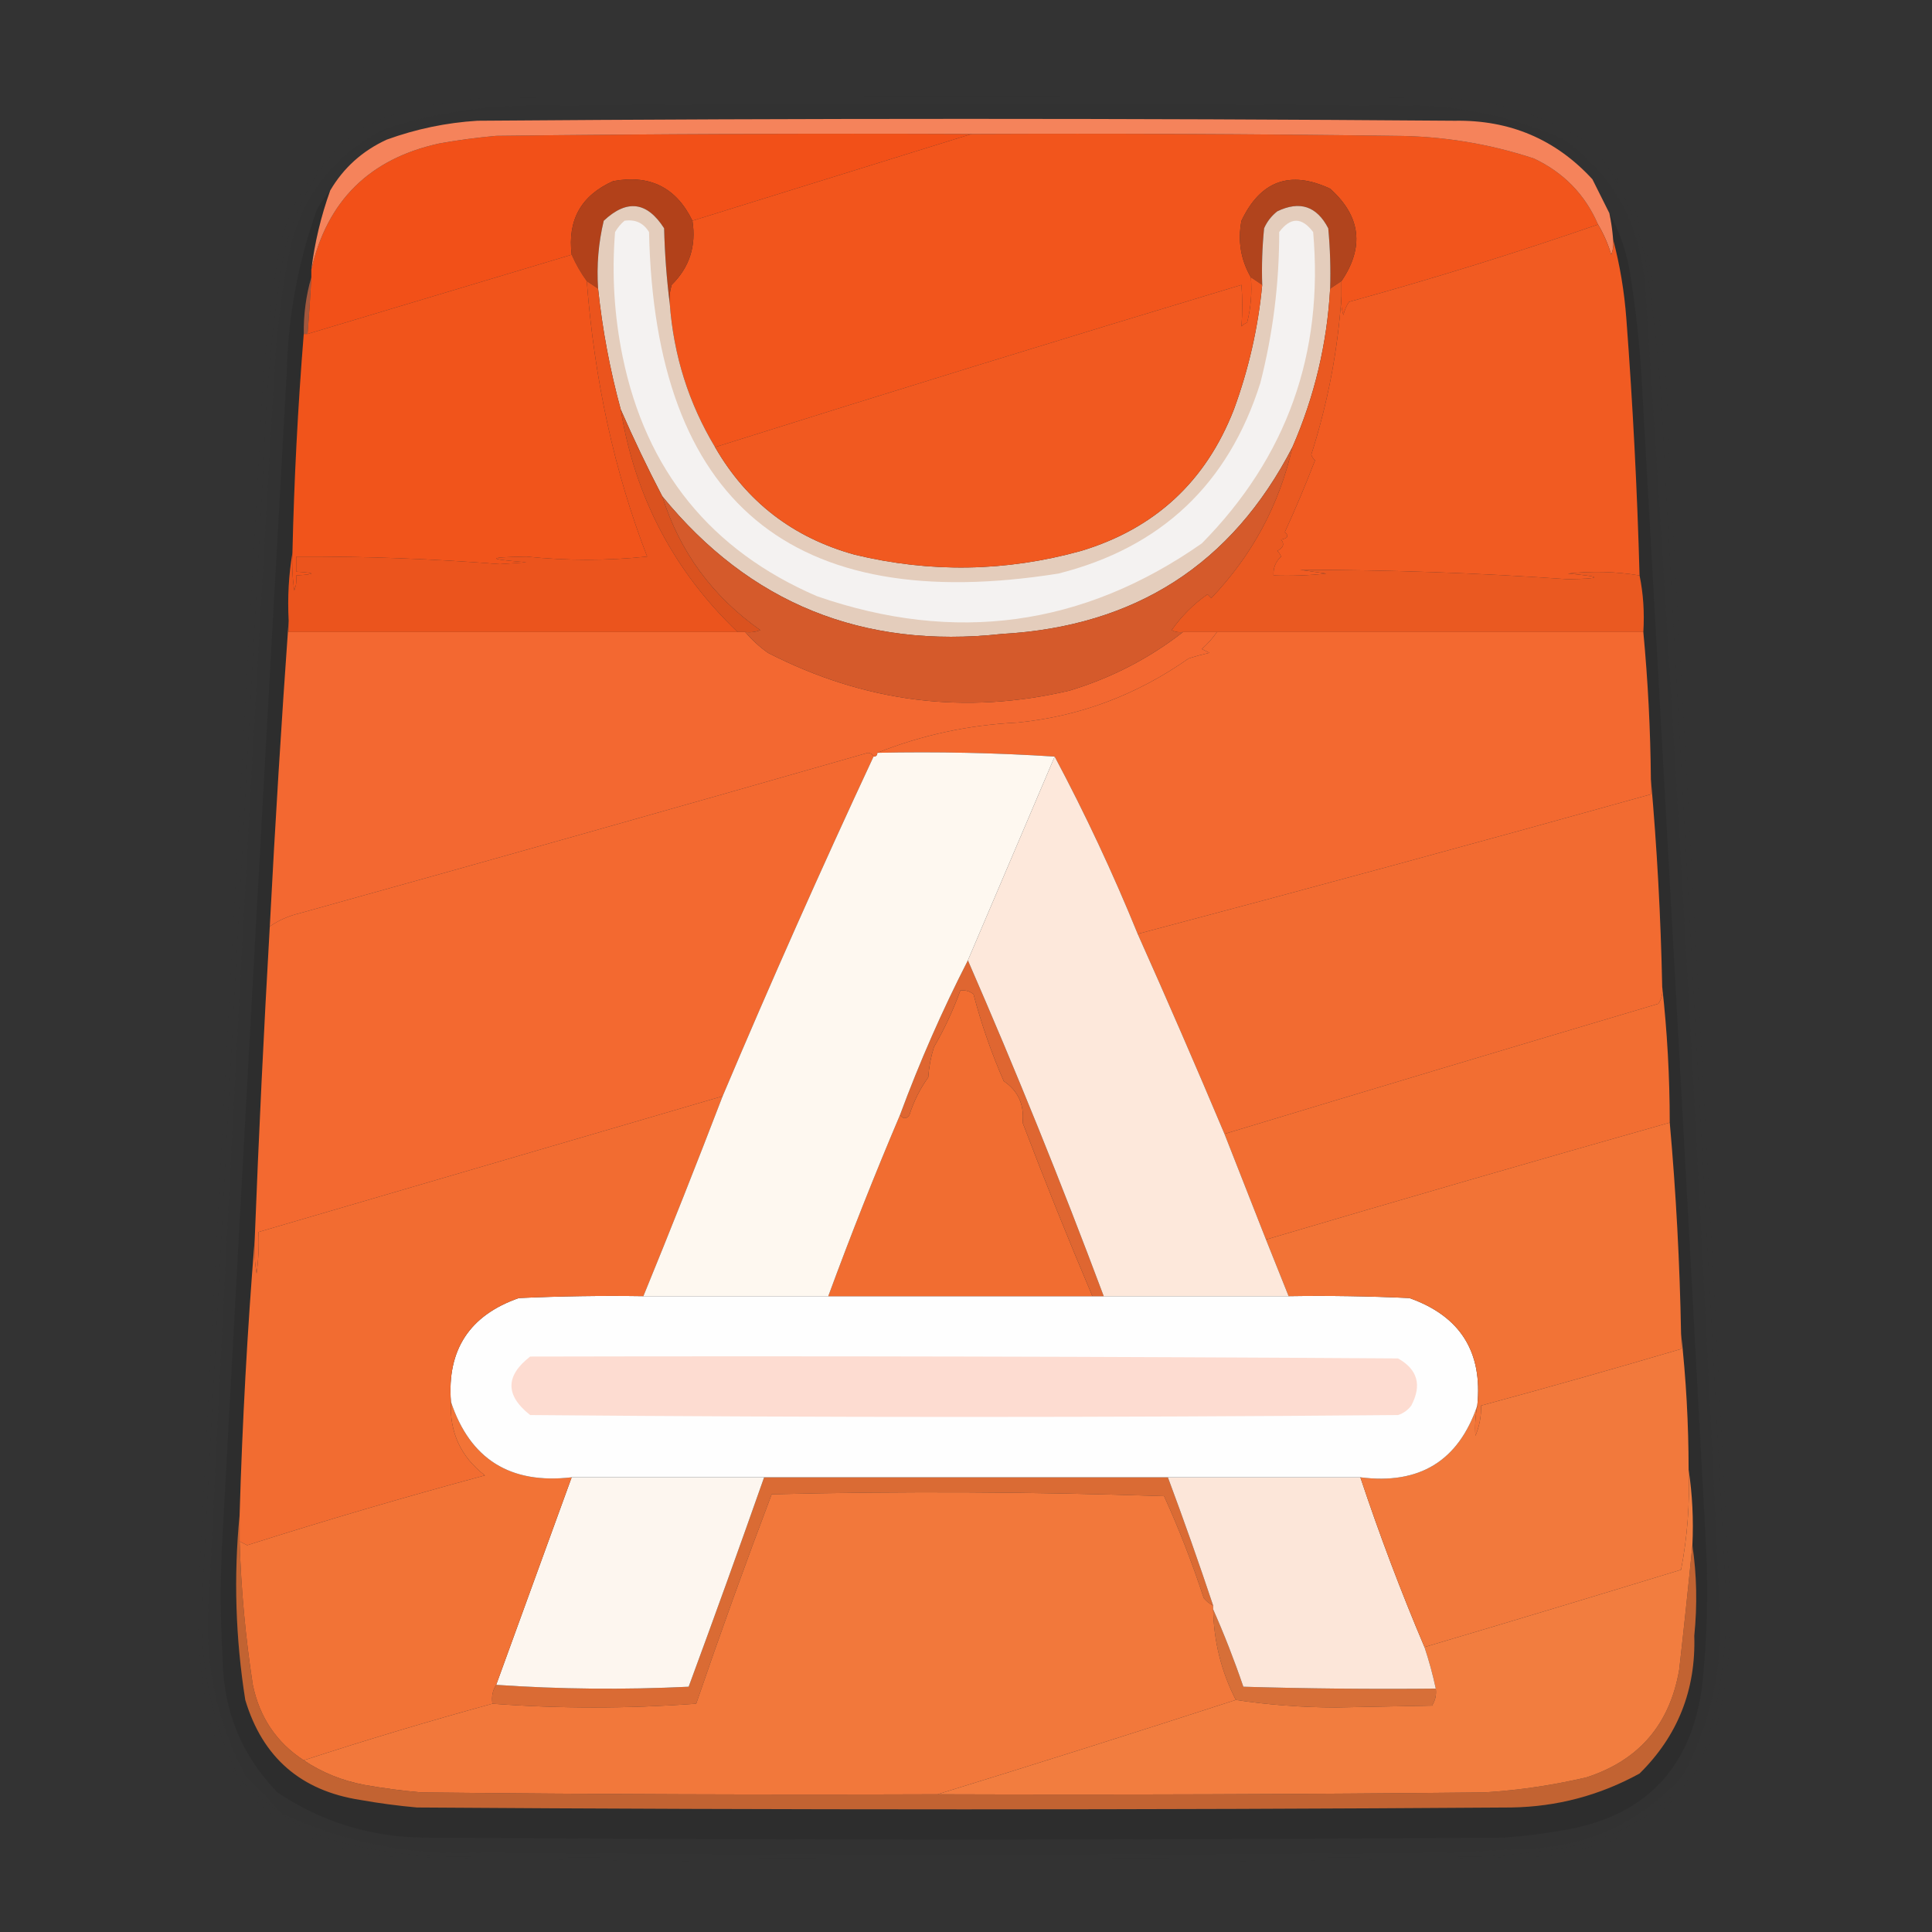 <?xml version="1.0" encoding="UTF-8"?>
<!DOCTYPE svg PUBLIC "-//W3C//DTD SVG 1.1//EN" "http://www.w3.org/Graphics/SVG/1.1/DTD/svg11.dtd">
<svg xmlns="http://www.w3.org/2000/svg" version="1.1" width="512px" height="512px" style="shape-rendering:geometricPrecision; text-rendering:geometricPrecision; image-rendering:optimizeQuality; fill-rule:evenodd; clip-rule:evenodd" xmlns:xlink="http://www.w3.org/1999/xlink">
<rect width="100%" height="100%" fill="#333333" stroke="none"/>
<g><path style="opacity:0.009" fill="#000000" d="M 139.5,17.5 C 222.18,17.046 304.847,17.546 387.5,19C 422.896,20.729 442.396,39.229 446,74.5C 453.755,190.091 460.255,305.758 465.5,421.5C 466.537,436.873 464.703,451.873 460,466.5C 452.632,482.859 440.132,493.025 422.5,497C 410.964,499.43 399.297,500.763 387.5,501C 299.5,501.667 211.5,501.667 123.5,501C 109.217,500.895 95.217,498.895 81.5,495C 64.499,489.332 53.666,477.832 49,460.5C 47.614,455.239 46.614,449.906 46,444.5C 45.333,429.167 45.333,413.833 46,398.5C 51.296,301.498 56.63,204.498 62,107.5C 62.608,94.424 63.941,81.424 66,68.5C 69.517,41.985 84.351,26.151 110.5,21C 120.261,19.378 129.928,18.211 139.5,17.5 Z"/></g>
<g><path style="opacity:0.029" fill="#232323" d="M 427.5,46.5 C 431.399,53.355 434.232,60.688 436,68.5C 438.735,85.725 440.402,103.058 441,120.5C 446.611,221.828 452.111,323.161 457.5,424.5C 457.573,438.177 455.573,451.51 451.5,464.5C 450.921,467.331 449.588,469.664 447.5,471.5C 438.137,481.85 426.471,488.017 412.5,490C 406.197,490.942 399.863,491.609 393.5,492C 301.5,492.667 209.5,492.667 117.5,492C 108.011,491.752 98.677,490.418 89.5,488C 83.881,486.524 78.881,484.024 74.5,480.5C 70.562,477.902 66.895,474.902 63.5,471.5C 56.264,456.95 52.931,441.45 53.5,425C 58.871,323.493 64.371,221.993 70,120.5C 70.532,103.05 72.199,85.717 75,68.5C 77.045,58.415 81.212,49.415 87.5,41.5C 91.49,36.696 96.49,33.196 102.5,31C 110.956,28.257 119.623,26.591 128.5,26C 212.833,25.333 297.167,25.333 381.5,26C 395.208,26.258 407.875,29.925 419.5,37C 422.777,39.766 425.443,42.933 427.5,46.5 Z"/></g>
<g><path style="opacity:0.046" fill="#161616" d="M 74.5,480.5 C 71.537,477.036 68.371,473.703 65,470.5C 57.024,455.368 53.858,439.201 55.5,422C 60.724,312.803 66.557,203.636 73,94.5C 73.68,84.743 75.013,75.077 77,65.5C 80.607,50.969 89.107,40.469 102.5,34C 115.497,29.875 128.831,27.875 142.5,28C 217.833,27.333 293.167,27.333 368.5,28C 384.58,27.424 399.913,30.424 414.5,37C 427.744,46.642 434.911,59.808 436,76.5C 443.7,191.593 450.2,306.76 455.5,422C 457.142,439.201 453.976,455.368 446,470.5C 434.443,483.358 419.943,489.858 402.5,490C 396.5,490.333 390.5,490.667 384.5,491C 298.5,491.667 212.5,491.667 126.5,491C 108.248,491.683 90.915,488.183 74.5,480.5 Z"/></g>
<g><path style="opacity:1" fill="#f2551c" d="M 257.5,35.5 C 294.835,35.333 332.168,35.5 369.5,36C 382.161,36.047 394.495,38.047 406.5,42C 414.407,45.739 420.073,51.572 423.5,59.5C 401.837,66.996 379.837,73.829 357.5,80C 356.809,81.067 356.309,82.234 356,83.5C 355.506,81.866 355.34,80.199 355.5,78.5C 355.5,77.167 355.5,75.833 355.5,74.5C 361.626,65.465 360.626,57.298 352.5,50C 341.882,45.057 334.048,47.89 329,58.5C 327.981,63.844 328.814,68.844 331.5,73.5C 331.824,77.555 331.491,81.555 330.5,85.5C 329.914,85.709 329.414,86.043 329,86.5C 329.278,82.861 329.278,79.194 329,75.5C 282.348,89.552 235.848,103.885 189.5,118.5C 182.516,106.876 178.516,94.209 177.5,80.5C 177.34,78.801 177.506,77.134 178,75.5C 182.721,70.835 184.555,65.168 183.5,58.5C 208.25,50.817 232.917,43.151 257.5,35.5 Z"/></g>
<g><path style="opacity:1" fill="#f25018" d="M 257.5,35.5 C 232.917,43.151 208.25,50.817 183.5,58.5C 179.223,49.695 172.223,46.195 162.5,48C 154.032,51.769 150.365,58.269 151.5,67.5C 128.183,74.497 104.85,81.497 81.5,88.5C 81.916,83.507 82.249,78.507 82.5,73.5C 82.5,72.833 82.5,72.167 82.5,71.5C 86.653,53.181 97.987,42.014 116.5,38C 121.47,37.114 126.47,36.448 131.5,36C 173.499,35.5 215.499,35.333 257.5,35.5 Z"/></g>
<g><path style="opacity:1" fill="#f5835b" d="M 426.5,56.5 C 426.993,58.806 427.326,61.139 427.5,63.5C 427.657,64.873 427.49,66.207 427,67.5C 426.125,64.599 424.958,61.932 423.5,59.5C 420.073,51.572 414.407,45.739 406.5,42C 394.495,38.047 382.161,36.047 369.5,36C 332.168,35.5 294.835,35.333 257.5,35.5C 215.499,35.333 173.499,35.5 131.5,36C 126.47,36.448 121.47,37.114 116.5,38C 97.987,42.014 86.653,53.181 82.5,71.5C 83.384,64.297 85.051,57.297 87.5,50.5C 91.033,44.472 96.033,39.972 102.5,37C 110.258,34.182 118.258,32.515 126.5,32C 212.833,31.333 299.167,31.333 385.5,32C 400.105,31.747 412.272,36.914 422,47.5C 423.546,50.592 425.046,53.592 426.5,56.5 Z"/></g>
<g><path style="opacity:1" fill="#b1441d" d="M 355.5,74.5 C 354.5,75.167 353.5,75.833 352.5,76.5C 352.666,71.156 352.499,65.823 352,60.5C 348.96,54.632 344.46,53.132 338.5,56C 336.951,57.214 335.785,58.714 335,60.5C 334.501,65.489 334.334,70.489 334.5,75.5C 333.5,74.833 332.5,74.167 331.5,73.5C 328.814,68.844 327.981,63.844 329,58.5C 334.048,47.89 341.882,45.057 352.5,50C 360.626,57.298 361.626,65.465 355.5,74.5 Z"/></g>
<g><path style="opacity:1" fill="#b2411a" d="M 183.5,58.5 C 184.555,65.168 182.721,70.835 178,75.5C 177.506,77.134 177.34,78.801 177.5,80.5C 176.672,74.013 176.172,67.346 176,60.5C 171.47,53.412 166.137,52.745 160,58.5C 158.59,64.379 158.09,70.379 158.5,76.5C 157.5,75.833 156.5,75.167 155.5,74.5C 153.884,72.262 152.551,69.929 151.5,67.5C 150.365,58.269 154.032,51.769 162.5,48C 172.223,46.195 179.223,49.695 183.5,58.5 Z"/></g>
<g><path style="opacity:1" fill="#e4cdbc" d="M 177.5,80.5 C 178.516,94.209 182.516,106.876 189.5,118.5C 197.835,132.98 210.168,142.48 226.5,147C 246.579,151.852 266.579,151.519 286.5,146C 306.081,140.086 319.581,127.586 327,108.5C 330.922,97.812 333.422,86.812 334.5,75.5C 334.334,70.489 334.501,65.489 335,60.5C 335.785,58.714 336.951,57.214 338.5,56C 344.46,53.132 348.96,54.632 352,60.5C 352.499,65.823 352.666,71.156 352.5,76.5C 351.68,91.114 348.346,105.114 342.5,118.5C 326.501,149.528 300.835,166.028 265.5,168C 228.619,172.038 198.619,159.871 175.5,131.5C 171.541,123.916 167.874,116.25 164.5,108.5C 161.639,98.002 159.639,87.335 158.5,76.5C 158.09,70.379 158.59,64.379 160,58.5C 166.137,52.745 171.47,53.412 176,60.5C 176.172,67.346 176.672,74.013 177.5,80.5 Z"/></g>
<g><path style="opacity:0.024" fill="#2d2d2d" d="M 427.5,46.5 C 430.051,48.578 431.884,51.244 433,54.5C 439.025,74.359 442.025,94.692 442,115.5C 447.795,218.486 453.295,321.486 458.5,424.5C 458.918,436.741 457.418,448.741 454,460.5C 453.392,462.066 452.558,463.4 451.5,464.5C 455.573,451.51 457.573,438.177 457.5,424.5C 452.111,323.161 446.611,221.828 441,120.5C 440.402,103.058 438.735,85.725 436,68.5C 434.232,60.688 431.399,53.355 427.5,46.5 Z"/></g>
<g><path style="opacity:0.024" fill="#2d2d2d" d="M 87.5,41.5 C 81.212,49.415 77.045,58.415 75,68.5C 72.199,85.717 70.532,103.05 70,120.5C 64.371,221.993 58.871,323.493 53.5,425C 52.931,441.45 56.264,456.95 63.5,471.5C 59.253,466.304 56.419,460.304 55,453.5C 53.099,443.761 52.265,433.928 52.5,424C 57.72,320.82 63.22,217.653 69,114.5C 69.565,98.382 71.232,82.382 74,66.5C 75.924,56.645 80.424,48.312 87.5,41.5 Z"/></g>
<g><path style="opacity:0.178" fill="#1a1a1a" d="M 87.5,50.5 C 85.051,57.297 83.384,64.297 82.5,71.5C 82.5,72.167 82.5,72.833 82.5,73.5C 81.111,78.269 80.444,83.269 80.5,88.5C 78.941,107.798 77.941,127.131 77.5,146.5C 76.51,152.31 76.177,158.31 76.5,164.5C 74.582,191.333 72.916,218.333 71.5,245.5C 69.908,273.154 68.575,300.82 67.5,328.5C 65.547,352.646 64.214,376.979 63.5,401.5C 61.906,417.75 62.406,434.084 65,450.5C 69.575,465.74 79.742,474.574 95.5,477C 100.47,477.886 105.47,478.552 110.5,479C 207.167,479.667 303.833,479.667 400.5,479C 412.593,478.81 423.927,475.81 434.5,470C 444.606,460.033 449.439,447.866 449,433.5C 449.823,425.323 449.656,417.323 448.5,409.5C 448.824,402.646 448.491,395.979 447.5,389.5C 447.489,377.31 446.823,365.31 445.5,353.5C 445.161,334.742 444.161,316.075 442.5,297.5C 442.489,285.31 441.823,273.31 440.5,261.5C 440.119,242.979 439.119,224.646 437.5,206.5C 437.386,193.456 436.72,180.456 435.5,167.5C 435.821,162.305 435.487,157.305 434.5,152.5C 433.876,129.808 432.709,107.142 431,84.5C 430.46,77.259 429.293,70.259 427.5,63.5C 427.326,61.139 426.993,58.806 426.5,56.5C 429.235,61.401 431.069,66.735 432,72.5C 433.439,81.45 434.439,90.45 435,99.5C 440.814,202.158 446.481,304.825 452,407.5C 452.805,420.864 452.472,434.198 451,447.5C 447.958,468.876 435.791,481.376 414.5,485C 409.201,485.93 403.867,486.597 398.5,487C 303.167,487.667 207.833,487.667 112.5,487C 98.233,486.854 85.233,482.854 73.5,475C 63.992,465.159 59.159,453.326 59,439.5C 58.333,428.5 58.333,417.5 59,406.5C 64.562,303.827 70.228,201.161 76,98.5C 76.35,83.705 79.017,69.372 84,55.5C 85.03,53.654 86.196,51.987 87.5,50.5 Z"/></g>
<g><path style="opacity:0.998" fill="#c26332" d="M 63.5,401.5 C 63.5,403.833 63.5,406.167 63.5,408.5C 63.893,421.241 65.06,433.908 67,446.5C 68.804,455.144 73.304,461.81 80.5,466.5C 85.319,469.723 90.652,471.889 96.5,473C 101.47,473.886 106.47,474.552 111.5,475C 157.165,475.5 202.832,475.667 248.5,475.5C 296.834,475.667 345.168,475.5 393.5,475C 402.614,474.426 411.614,473.092 420.5,471C 434.33,466.495 442.497,456.995 445,442.5C 446.254,431.473 447.421,420.473 448.5,409.5C 449.656,417.323 449.823,425.323 449,433.5C 449.439,447.866 444.606,460.033 434.5,470C 423.927,475.81 412.593,478.81 400.5,479C 303.833,479.667 207.167,479.667 110.5,479C 105.47,478.552 100.47,477.886 95.5,477C 79.742,474.574 69.575,465.74 65,450.5C 62.406,434.084 61.906,417.75 63.5,401.5 Z"/></g>
<g><path style="opacity:1" fill="#d76f38" d="M 321.5,426.5 C 324.438,433.133 327.104,439.966 329.5,447C 346.497,447.5 363.497,447.667 380.5,447.5C 380.714,449.144 380.38,450.644 379.5,452C 371,452.167 362.5,452.333 354,452.5C 344.936,452.471 336.103,451.805 327.5,450.5C 323.664,442.987 321.664,434.987 321.5,426.5 Z"/></g>
<g><path style="opacity:1" fill="#f27d3f" d="M 447.5,389.5 C 448.491,395.979 448.824,402.646 448.5,409.5C 447.421,420.473 446.254,431.473 445,442.5C 442.497,456.995 434.33,466.495 420.5,471C 411.614,473.092 402.614,474.426 393.5,475C 345.168,475.5 296.834,475.667 248.5,475.5C 274.906,467.365 301.239,459.031 327.5,450.5C 336.103,451.805 344.936,452.471 354,452.5C 362.5,452.333 371,452.167 379.5,452C 380.38,450.644 380.714,449.144 380.5,447.5C 379.703,443.777 378.703,440.11 377.5,436.5C 400.163,429.78 422.83,422.947 445.5,416C 447.179,407.295 447.846,398.462 447.5,389.5 Z"/></g>
<g><path style="opacity:1" fill="#da6b34" d="M 202.5,391.5 C 238.167,391.5 273.833,391.5 309.5,391.5C 313.696,402.753 317.696,414.086 321.5,425.5C 320.542,425.047 319.708,424.381 319,423.5C 315.984,414.281 312.484,405.281 308.5,396.5C 273.838,395.333 239.171,395.167 204.5,396C 197.548,414.353 190.881,432.853 184.5,451.5C 166.338,452.827 148.338,452.827 130.5,451.5C 130.216,449.585 130.549,447.919 131.5,446.5C 148.328,447.662 165.328,447.828 182.5,447C 189.313,428.543 195.979,410.043 202.5,391.5 Z"/></g>
<g><path style="opacity:1" fill="#f2783b" d="M 321.5,425.5 C 321.5,425.833 321.5,426.167 321.5,426.5C 321.664,434.987 323.664,442.987 327.5,450.5C 301.239,459.031 274.906,467.365 248.5,475.5C 202.832,475.667 157.165,475.5 111.5,475C 106.47,474.552 101.47,473.886 96.5,473C 90.652,471.889 85.319,469.723 80.5,466.5C 96.953,461.13 113.619,456.13 130.5,451.5C 148.338,452.827 166.338,452.827 184.5,451.5C 190.881,432.853 197.548,414.353 204.5,396C 239.171,395.167 273.838,395.333 308.5,396.5C 312.484,405.281 315.984,414.281 319,423.5C 319.708,424.381 320.542,425.047 321.5,425.5 Z"/></g>
<g><path style="opacity:1" fill="#fce6d9" d="M 309.5,391.5 C 326.5,391.5 343.5,391.5 360.5,391.5C 365.596,406.797 371.262,421.797 377.5,436.5C 378.703,440.11 379.703,443.777 380.5,447.5C 363.497,447.667 346.497,447.5 329.5,447C 327.104,439.966 324.438,433.133 321.5,426.5C 321.5,426.167 321.5,425.833 321.5,425.5C 317.696,414.086 313.696,402.753 309.5,391.5 Z"/></g>
<g><path style="opacity:1" fill="#fdf6ef" d="M 151.5,391.5 C 168.5,391.5 185.5,391.5 202.5,391.5C 195.979,410.043 189.313,428.543 182.5,447C 165.328,447.828 148.328,447.662 131.5,446.5C 138.17,428.155 144.837,409.822 151.5,391.5 Z"/></g>
<g><path style="opacity:1" fill="#f27336" d="M 119.5,371.5 C 124.588,386.726 135.254,393.393 151.5,391.5C 144.837,409.822 138.17,428.155 131.5,446.5C 130.549,447.919 130.216,449.585 130.5,451.5C 113.619,456.13 96.953,461.13 80.5,466.5C 73.304,461.81 68.804,455.144 67,446.5C 65.06,433.908 63.893,421.241 63.5,408.5C 64.15,408.804 64.817,409.137 65.5,409.5C 86.363,402.868 107.363,396.701 128.5,391C 122.113,386.06 119.113,379.56 119.5,371.5 Z"/></g>
<g><path style="opacity:1" fill="#f2793c" d="M 445.5,353.5 C 446.823,365.31 447.489,377.31 447.5,389.5C 447.846,398.462 447.179,407.295 445.5,416C 422.83,422.947 400.163,429.78 377.5,436.5C 371.262,421.797 365.596,406.797 360.5,391.5C 376.169,393.513 386.502,387.18 391.5,372.5C 390.992,375.176 390.825,377.843 391,380.5C 392.079,377.937 392.579,375.271 392.5,372.5C 410.225,367.703 427.892,362.703 445.5,357.5C 445.5,356.167 445.5,354.833 445.5,353.5 Z"/></g>
<g><path style="opacity:1" fill="#fefefe" d="M 170.5,343.5 C 186.833,343.5 203.167,343.5 219.5,343.5C 242.833,343.5 266.167,343.5 289.5,343.5C 290.5,343.5 291.5,343.5 292.5,343.5C 308.833,343.5 325.167,343.5 341.5,343.5C 352.172,343.333 362.839,343.5 373.5,344C 386.966,348.761 392.966,358.261 391.5,372.5C 386.502,387.18 376.169,393.513 360.5,391.5C 343.5,391.5 326.5,391.5 309.5,391.5C 273.833,391.5 238.167,391.5 202.5,391.5C 185.5,391.5 168.5,391.5 151.5,391.5C 135.254,393.393 124.588,386.726 119.5,371.5C 118.443,357.722 124.443,348.555 137.5,344C 148.495,343.5 159.495,343.333 170.5,343.5 Z"/></g>
<g><path style="opacity:1" fill="#fddcd1" d="M 140.5,359.5 C 217.167,359.333 293.834,359.5 370.5,360C 375.689,362.913 376.856,367.08 374,372.5C 373.097,373.701 371.931,374.535 370.5,375C 293.833,375.667 217.167,375.667 140.5,375C 133.889,369.798 133.889,364.631 140.5,359.5 Z"/></g>
<g><path style="opacity:1" fill="#f16d31" d="M 289.5,343.5 C 266.167,343.5 242.833,343.5 219.5,343.5C 225.443,327.336 231.776,311.336 238.5,295.5C 239.397,296.598 240.23,296.598 241,295.5C 242.139,291.888 243.806,288.554 246,285.5C 246.182,282.774 246.682,280.107 247.5,277.5C 250.262,272.727 252.595,267.727 254.5,262.5C 255.822,262.33 256.989,262.663 258,263.5C 260.071,271.38 262.738,279.047 266,286.5C 269.82,289.092 271.487,292.758 271,297.5C 276.858,312.892 283.024,328.225 289.5,343.5 Z"/></g>
<g><path style="opacity:1" fill="#f27336" d="M 442.5,297.5 C 444.161,316.075 445.161,334.742 445.5,353.5C 445.5,354.833 445.5,356.167 445.5,357.5C 427.892,362.703 410.225,367.703 392.5,372.5C 392.579,375.271 392.079,377.937 391,380.5C 390.825,377.843 390.992,375.176 391.5,372.5C 392.966,358.261 386.966,348.761 373.5,344C 362.839,343.5 352.172,343.333 341.5,343.5C 339.5,338.5 337.5,333.5 335.5,328.5C 371.114,317.962 406.781,307.628 442.5,297.5 Z"/></g>
<g><path style="opacity:1" fill="#f26c31" d="M 191.5,290.5 C 184.695,308.251 177.695,325.918 170.5,343.5C 159.495,343.333 148.495,343.5 137.5,344C 124.443,348.555 118.443,357.722 119.5,371.5C 119.113,379.56 122.113,386.06 128.5,391C 107.363,396.701 86.363,402.868 65.5,409.5C 64.817,409.137 64.15,408.804 63.5,408.5C 63.5,406.167 63.5,403.833 63.5,401.5C 64.214,376.979 65.547,352.646 67.5,328.5C 67.335,331.518 67.502,334.518 68,337.5C 68.499,333.848 68.665,330.182 68.5,326.5C 109.5,314.5 150.5,302.5 191.5,290.5 Z"/></g>
<g><path style="opacity:1" fill="#df6631" d="M 256.5,254.5 C 269.282,283.846 281.282,313.513 292.5,343.5C 291.5,343.5 290.5,343.5 289.5,343.5C 283.024,328.225 276.858,312.892 271,297.5C 271.487,292.758 269.82,289.092 266,286.5C 262.738,279.047 260.071,271.38 258,263.5C 256.989,262.663 255.822,262.33 254.5,262.5C 252.595,267.727 250.262,272.727 247.5,277.5C 246.682,280.107 246.182,282.774 246,285.5C 243.806,288.554 242.139,291.888 241,295.5C 240.23,296.598 239.397,296.598 238.5,295.5C 243.714,281.413 249.714,267.747 256.5,254.5 Z"/></g>
<g><path style="opacity:1" fill="#f26e32" d="M 440.5,261.5 C 441.823,273.31 442.489,285.31 442.5,297.5C 406.781,307.628 371.114,317.962 335.5,328.5C 331.833,319.167 328.167,309.833 324.5,300.5C 362.77,288.911 401.103,277.411 439.5,266C 440.38,264.644 440.714,263.144 440.5,261.5 Z"/></g>
<g><path style="opacity:1" fill="#f36930" d="M 231.5,200.5 C 217.579,230.333 204.246,260.333 191.5,290.5C 150.5,302.5 109.5,314.5 68.5,326.5C 68.665,330.182 68.499,333.848 68,337.5C 67.502,334.518 67.335,331.518 67.5,328.5C 68.575,300.82 69.908,273.154 71.5,245.5C 73.891,243.864 76.558,242.697 79.5,242C 129.725,228.036 179.891,213.869 230,199.5C 230.765,199.57 231.265,199.903 231.5,200.5 Z"/></g>
<g><path style="opacity:1" fill="#f26b31" d="M 437.5,206.5 C 439.119,224.646 440.119,242.979 440.5,261.5C 440.714,263.144 440.38,264.644 439.5,266C 401.103,277.411 362.77,288.911 324.5,300.5C 317.028,282.751 309.361,265.084 301.5,247.5C 346.912,235.48 392.246,223.147 437.5,210.5C 437.5,209.167 437.5,207.833 437.5,206.5 Z"/></g>
<g><path style="opacity:1" fill="#f36930" d="M 322.5,167.5 C 360.167,167.5 397.833,167.5 435.5,167.5C 436.72,180.456 437.386,193.456 437.5,206.5C 437.5,207.833 437.5,209.167 437.5,210.5C 392.246,223.147 346.912,235.48 301.5,247.5C 294.95,231.403 287.616,215.736 279.5,200.5C 264.009,199.504 248.342,199.17 232.5,199.5C 244.298,194.8 256.632,192.133 269.5,191.5C 285.98,189.9 301.146,184.234 315,174.5C 316.811,173.922 318.645,173.422 320.5,173C 319.833,172.667 319.167,172.333 318.5,172C 320.041,170.629 321.375,169.129 322.5,167.5 Z"/></g>
<g><path style="opacity:1" fill="#fde8db" d="M 279.5,200.5 C 287.616,215.736 294.95,231.403 301.5,247.5C 309.361,265.084 317.028,282.751 324.5,300.5C 328.167,309.833 331.833,319.167 335.5,328.5C 337.5,333.5 339.5,338.5 341.5,343.5C 325.167,343.5 308.833,343.5 292.5,343.5C 281.282,313.513 269.282,283.846 256.5,254.5C 264.167,236.5 271.833,218.5 279.5,200.5 Z"/></g>
<g><path style="opacity:1" fill="#fef8f0" d="M 232.5,199.5 C 248.342,199.17 264.009,199.504 279.5,200.5C 271.833,218.5 264.167,236.5 256.5,254.5C 249.714,267.747 243.714,281.413 238.5,295.5C 231.776,311.336 225.443,327.336 219.5,343.5C 203.167,343.5 186.833,343.5 170.5,343.5C 177.695,325.918 184.695,308.251 191.5,290.5C 204.246,260.333 217.579,230.333 231.5,200.5C 232.167,200.5 232.5,200.167 232.5,199.5 Z"/></g>
<g><path style="opacity:1" fill="#f36831" d="M 76.5,164.5 C 76.5,165.5 76.5,166.5 76.5,167.5C 116.167,167.5 155.833,167.5 195.5,167.5C 196.167,167.5 196.833,167.5 197.5,167.5C 199.237,169.55 201.237,171.383 203.5,173C 229.181,186.179 255.847,189.512 283.5,183C 294.566,179.635 304.566,174.469 313.5,167.5C 316.5,167.5 319.5,167.5 322.5,167.5C 321.375,169.129 320.041,170.629 318.5,172C 319.167,172.333 319.833,172.667 320.5,173C 318.645,173.422 316.811,173.922 315,174.5C 301.146,184.234 285.98,189.9 269.5,191.5C 256.632,192.133 244.298,194.8 232.5,199.5C 232.5,200.167 232.167,200.5 231.5,200.5C 231.265,199.903 230.765,199.57 230,199.5C 179.891,213.869 129.725,228.036 79.5,242C 76.558,242.697 73.891,243.864 71.5,245.5C 72.916,218.333 74.582,191.333 76.5,164.5 Z"/></g>
<g><path style="opacity:1" fill="#d55a2b" d="M 342.5,118.5 C 339.006,133.823 331.839,147.156 321,158.5C 320.667,158.167 320.333,157.833 320,157.5C 316.281,160.097 313.114,163.263 310.5,167C 311.448,167.483 312.448,167.649 313.5,167.5C 304.566,174.469 294.566,179.635 283.5,183C 255.847,189.512 229.181,186.179 203.5,173C 201.237,171.383 199.237,169.55 197.5,167.5C 198.873,167.657 200.207,167.49 201.5,167C 188.775,158.015 180.109,146.182 175.5,131.5C 198.619,159.871 228.619,172.038 265.5,168C 300.835,166.028 326.501,149.528 342.5,118.5 Z"/></g>
<g><path style="opacity:1" fill="#da521f" d="M 164.5,108.5 C 167.874,116.25 171.541,123.916 175.5,131.5C 180.109,146.182 188.775,158.015 201.5,167C 200.207,167.49 198.873,167.657 197.5,167.5C 196.833,167.5 196.167,167.5 195.5,167.5C 178.595,151.36 168.262,131.693 164.5,108.5 Z"/></g>
<g><path style="opacity:1" fill="#ea5921" d="M 355.5,74.5 C 355.5,75.833 355.5,77.167 355.5,78.5C 354.575,92.698 351.908,106.698 347.5,120.5C 347.709,121.086 348.043,121.586 348.5,122C 346.028,128.415 343.362,134.748 340.5,141C 341.634,142.016 341.301,142.683 339.5,143C 340.458,144.147 340.125,145.147 338.5,146C 338.957,146.414 339.291,146.914 339.5,147.5C 338.05,148.85 337.383,150.516 337.5,152.5C 342.179,152.666 346.845,152.499 351.5,152C 349.167,151.667 346.833,151.333 344.5,151C 368.185,151.006 391.852,151.839 415.5,153.5C 424.798,153.326 424.798,152.826 415.5,152C 421.87,151.294 428.203,151.461 434.5,152.5C 435.487,157.305 435.821,162.305 435.5,167.5C 397.833,167.5 360.167,167.5 322.5,167.5C 319.5,167.5 316.5,167.5 313.5,167.5C 312.448,167.649 311.448,167.483 310.5,167C 313.114,163.263 316.281,160.097 320,157.5C 320.333,157.833 320.667,158.167 321,158.5C 331.839,147.156 339.006,133.823 342.5,118.5C 348.346,105.114 351.68,91.114 352.5,76.5C 353.5,75.833 354.5,75.167 355.5,74.5 Z"/></g>
<g><path style="opacity:1" fill="#eb541d" d="M 155.5,74.5 C 156.5,75.167 157.5,75.833 158.5,76.5C 159.639,87.335 161.639,98.002 164.5,108.5C 168.262,131.693 178.595,151.36 195.5,167.5C 155.833,167.5 116.167,167.5 76.5,167.5C 76.5,166.5 76.5,165.5 76.5,164.5C 76.177,158.31 76.51,152.31 77.5,146.5C 77.335,149.85 77.502,153.183 78,156.5C 78.49,155.207 78.657,153.873 78.5,152.5C 83.833,152.167 83.833,151.833 78.5,151.5C 78.5,150.167 78.5,148.833 78.5,147.5C 96.527,147.409 114.527,148.076 132.5,149.5C 134.833,149.333 137.167,149.167 139.5,149C 128.864,148.172 128.864,147.672 139.5,147.5C 150.174,148.612 160.841,148.612 171.5,147.5C 162.849,125.097 157.516,100.764 155.5,74.5 Z"/></g>
<g><path style="opacity:0.669" fill="#da6a44" d="M 82.5,73.5 C 82.249,78.507 81.916,83.507 81.5,88.5C 81.167,88.5 80.833,88.5 80.5,88.5C 80.444,83.269 81.111,78.269 82.5,73.5 Z"/></g>
<g><path style="opacity:1" fill="#f1541b" d="M 151.5,67.5 C 152.551,69.929 153.884,72.262 155.5,74.5C 157.516,100.764 162.849,125.097 171.5,147.5C 160.841,148.612 150.174,148.612 139.5,147.5C 128.864,147.672 128.864,148.172 139.5,149C 137.167,149.167 134.833,149.333 132.5,149.5C 114.527,148.076 96.527,147.409 78.5,147.5C 78.5,148.833 78.5,150.167 78.5,151.5C 83.833,151.833 83.833,152.167 78.5,152.5C 78.657,153.873 78.49,155.207 78,156.5C 77.502,153.183 77.335,149.85 77.5,146.5C 77.941,127.131 78.941,107.798 80.5,88.5C 80.833,88.5 81.167,88.5 81.5,88.5C 104.85,81.497 128.183,74.497 151.5,67.5 Z"/></g>
<g><path style="opacity:1" fill="#f15b22" d="M 423.5,59.5 C 424.958,61.932 426.125,64.599 427,67.5C 427.49,66.207 427.657,64.873 427.5,63.5C 429.293,70.259 430.46,77.259 431,84.5C 432.709,107.142 433.876,129.808 434.5,152.5C 428.203,151.461 421.87,151.294 415.5,152C 424.798,152.826 424.798,153.326 415.5,153.5C 391.852,151.839 368.185,151.006 344.5,151C 346.833,151.333 349.167,151.667 351.5,152C 346.845,152.499 342.179,152.666 337.5,152.5C 337.383,150.516 338.05,148.85 339.5,147.5C 339.291,146.914 338.957,146.414 338.5,146C 340.125,145.147 340.458,144.147 339.5,143C 341.301,142.683 341.634,142.016 340.5,141C 343.362,134.748 346.028,128.415 348.5,122C 348.043,121.586 347.709,121.086 347.5,120.5C 351.908,106.698 354.575,92.698 355.5,78.5C 355.34,80.199 355.506,81.866 356,83.5C 356.309,82.234 356.809,81.067 357.5,80C 379.837,73.829 401.837,66.996 423.5,59.5 Z"/></g>
<g><path style="opacity:1" fill="#f4f2f1" d="M 165.5,58.5 C 168.368,58.085 170.535,59.085 172,61.5C 173.558,133.053 209.725,163.219 280.5,152C 307.705,145.129 325.538,128.296 334,101.5C 337.359,88.375 339.025,75.042 339,61.5C 342,57.5 345,57.5 348,61.5C 350.829,93.689 340.996,121.189 318.5,144C 287.062,166.011 253.062,170.678 216.5,158C 188.35,145.84 171.183,124.673 165,94.5C 162.771,83.593 162.105,72.593 163,61.5C 163.698,60.309 164.531,59.309 165.5,58.5 Z"/></g>
<g><path style="opacity:1" fill="#f15920" d="M 331.5,73.5 C 332.5,74.167 333.5,74.833 334.5,75.5C 333.422,86.812 330.922,97.812 327,108.5C 319.581,127.586 306.081,140.086 286.5,146C 266.579,151.519 246.579,151.852 226.5,147C 210.168,142.48 197.835,132.98 189.5,118.5C 235.848,103.885 282.348,89.552 329,75.5C 329.278,79.194 329.278,82.861 329,86.5C 329.414,86.043 329.914,85.709 330.5,85.5C 331.491,81.555 331.824,77.555 331.5,73.5 Z"/></g>
<g><path style="opacity:0.024" fill="#2b2b2b" d="M 63.5,471.5 C 66.895,474.902 70.562,477.902 74.5,480.5C 78.881,484.024 83.881,486.524 89.5,488C 98.677,490.418 108.011,491.752 117.5,492C 209.5,492.667 301.5,492.667 393.5,492C 399.863,491.609 406.197,490.942 412.5,490C 426.471,488.017 438.137,481.85 447.5,471.5C 442.495,479.359 435.495,484.859 426.5,488C 420.617,489.843 414.617,491.177 408.5,492C 357.52,493.143 306.52,493.643 255.5,493.5C 204.48,493.643 153.48,493.143 102.5,492C 87.226,490.779 74.393,484.612 64,473.5C 63.536,472.906 63.369,472.239 63.5,471.5 Z"/></g>
</svg>
